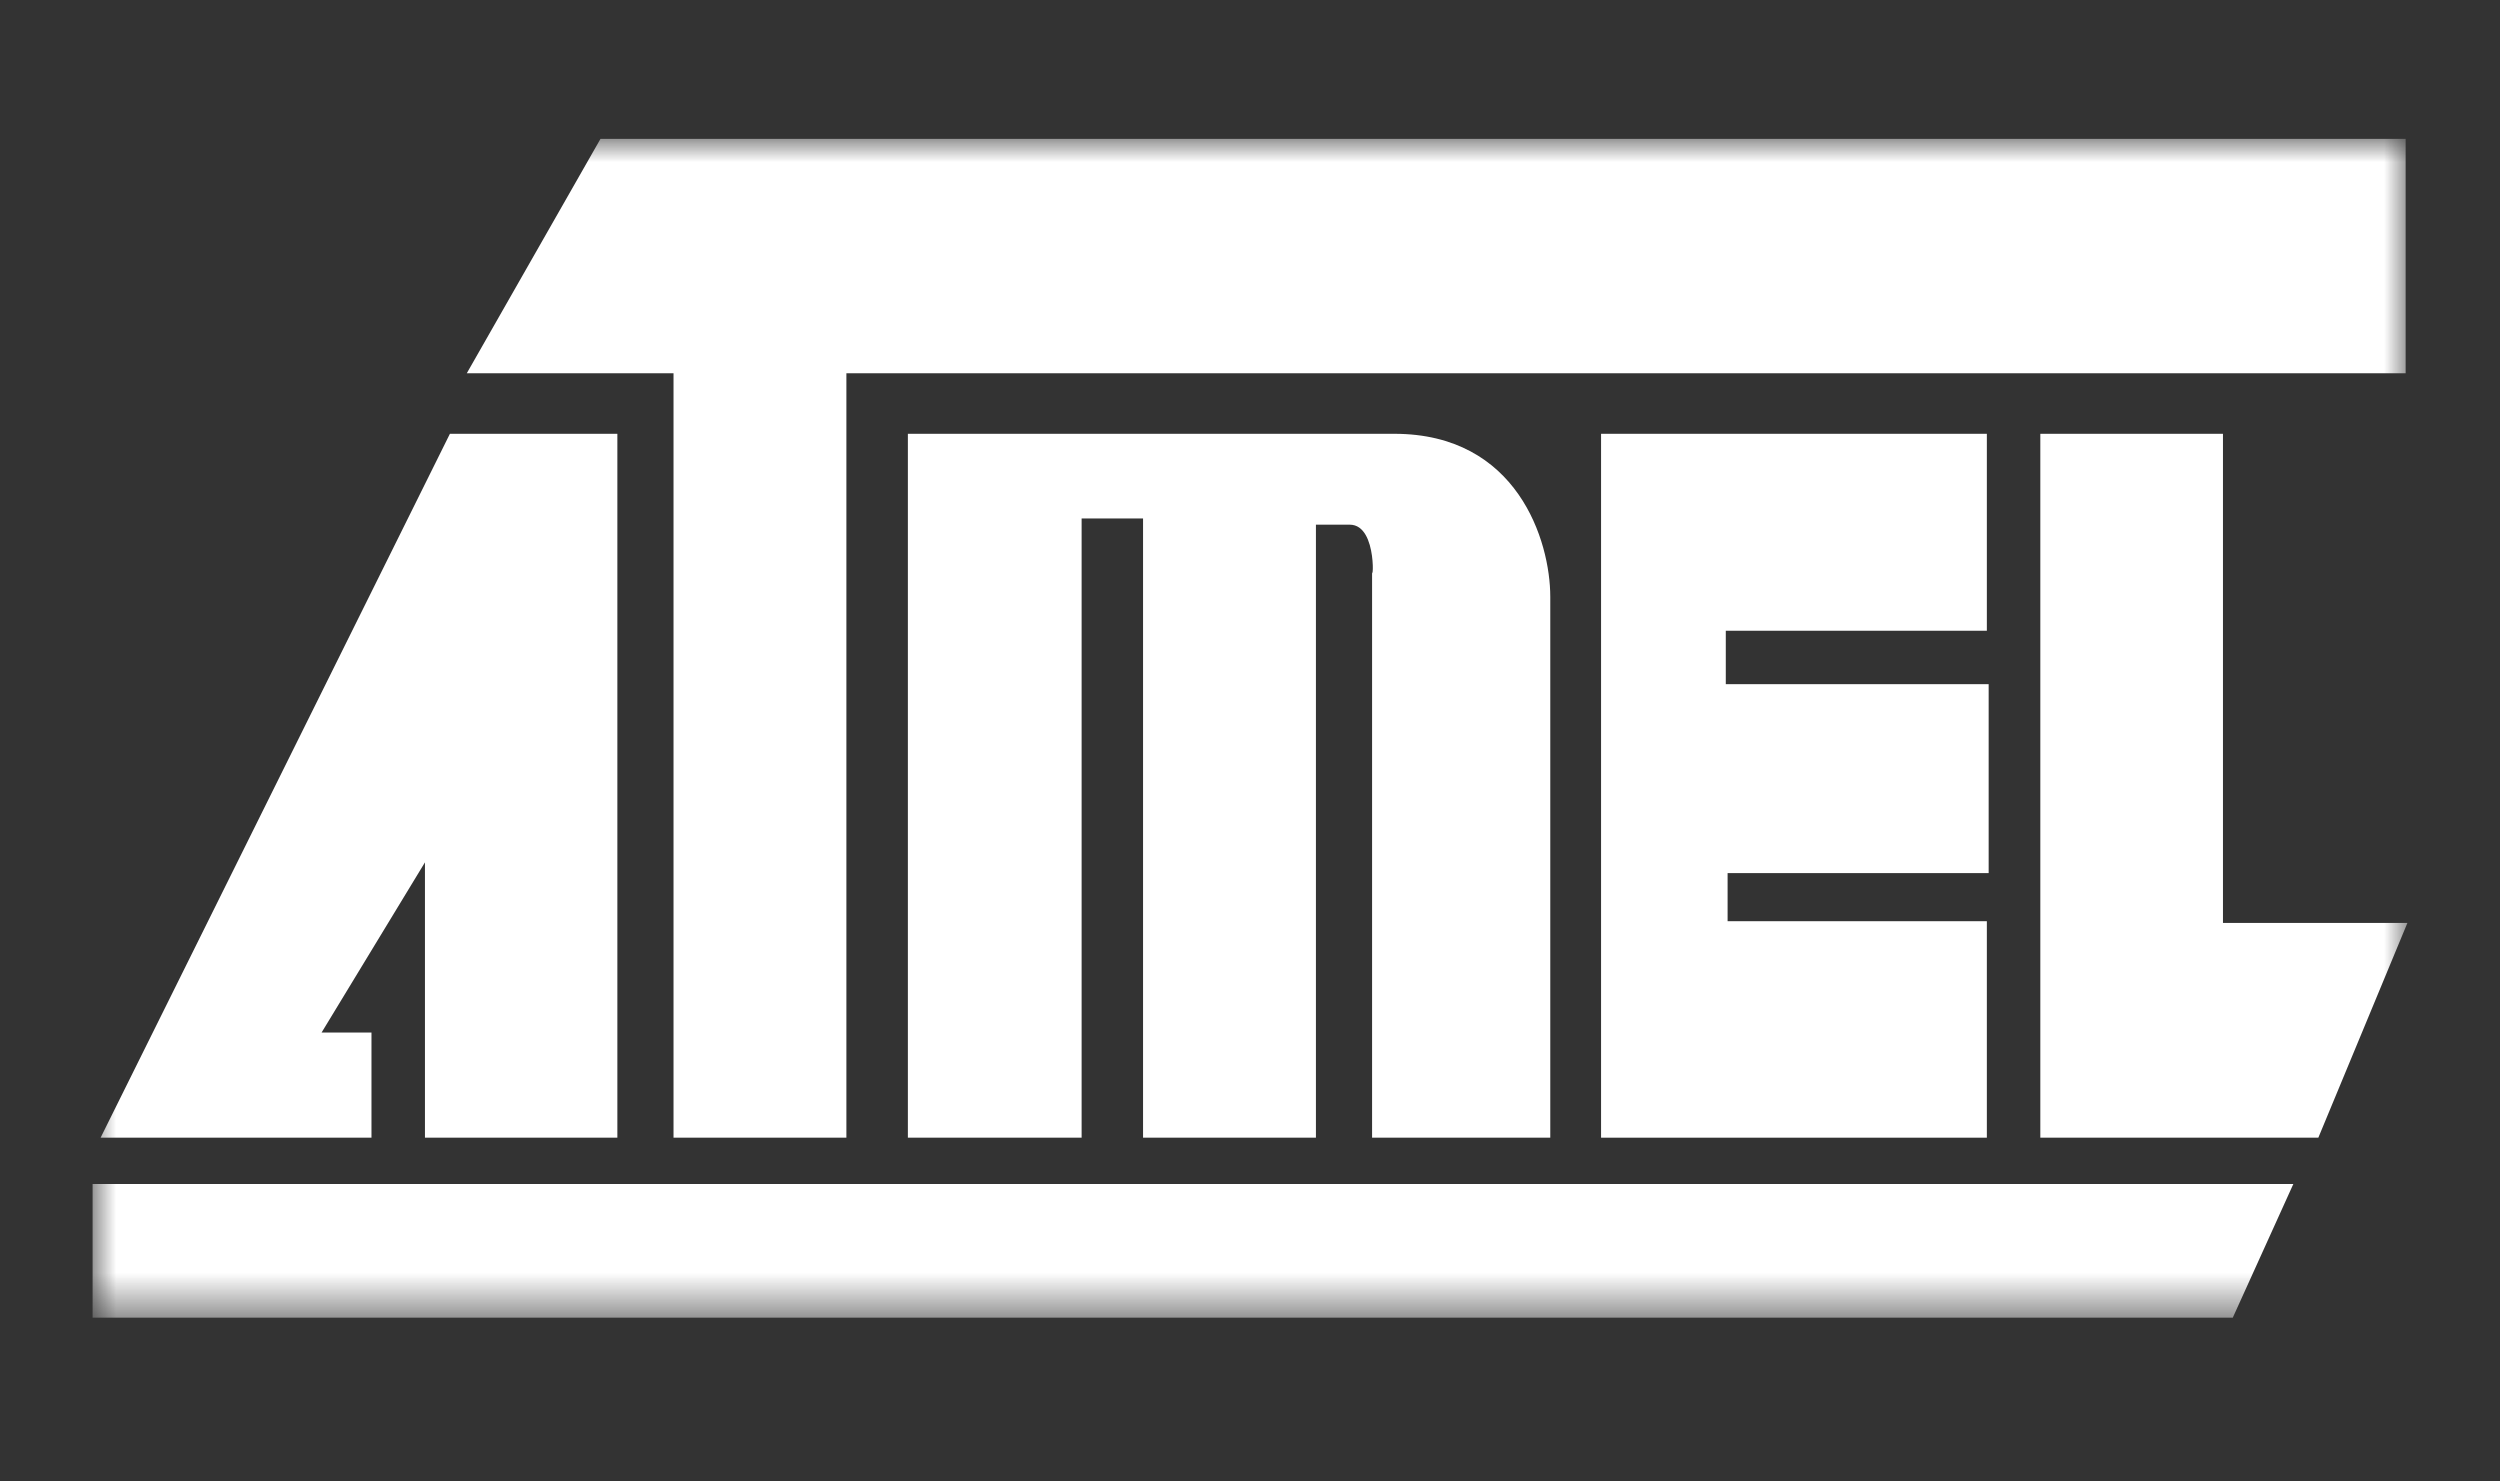 <svg width="54" height="32" viewBox="0 0 54 32" fill="none" xmlns="http://www.w3.org/2000/svg">
<rect x="0" y="0" width="54" height="32" fill="#333333" stroke="none"/>
<mask id="mask0_10_2366" style="mask-type:luminance" maskUnits="userSpaceOnUse" x="2" y="3" width="50" height="26">
<path d="M52 3H2V28.462H52V3Z" fill="white"/>
</mask>
<g mask="url(#mask0_10_2366)">
<path fill-rule="evenodd" clip-rule="evenodd" d="M48.228 28.462L49.536 25.575H2V28.462H48.228Z" fill="white"/>
<path fill-rule="evenodd" clip-rule="evenodd" d="M8.024 24.574V22.303H6.946L9.179 18.627V24.574H13.335V9.37H9.718L2.173 24.574H8.024Z" fill="white"/>
<path fill-rule="evenodd" clip-rule="evenodd" d="M14.548 24.574V8.062H10.083L12.97 3H51.962V8.062H18.282V24.574H14.548Z" fill="white"/>
<path fill-rule="evenodd" clip-rule="evenodd" d="M19.61 24.574V9.37H30.118C32.774 9.37 33.486 11.68 33.486 12.892V24.574H29.637C29.637 24.574 29.637 11.68 29.637 12.257C29.637 12.815 29.791 11.333 29.155 11.333C29.117 11.333 28.424 11.333 28.424 11.333V24.574H24.69V11.199H23.363V24.574H19.61Z" fill="white"/>
<path fill-rule="evenodd" clip-rule="evenodd" d="M34.583 24.574V9.37H42.916V13.624H37.277V14.778H42.955V18.859H37.316V19.898H42.916V24.574H34.583Z" fill="white"/>
<path fill-rule="evenodd" clip-rule="evenodd" d="M44.071 24.574V9.37H48.016V19.936H52L50.076 24.574H44.071Z" fill="white"/>
</g>
</svg>
